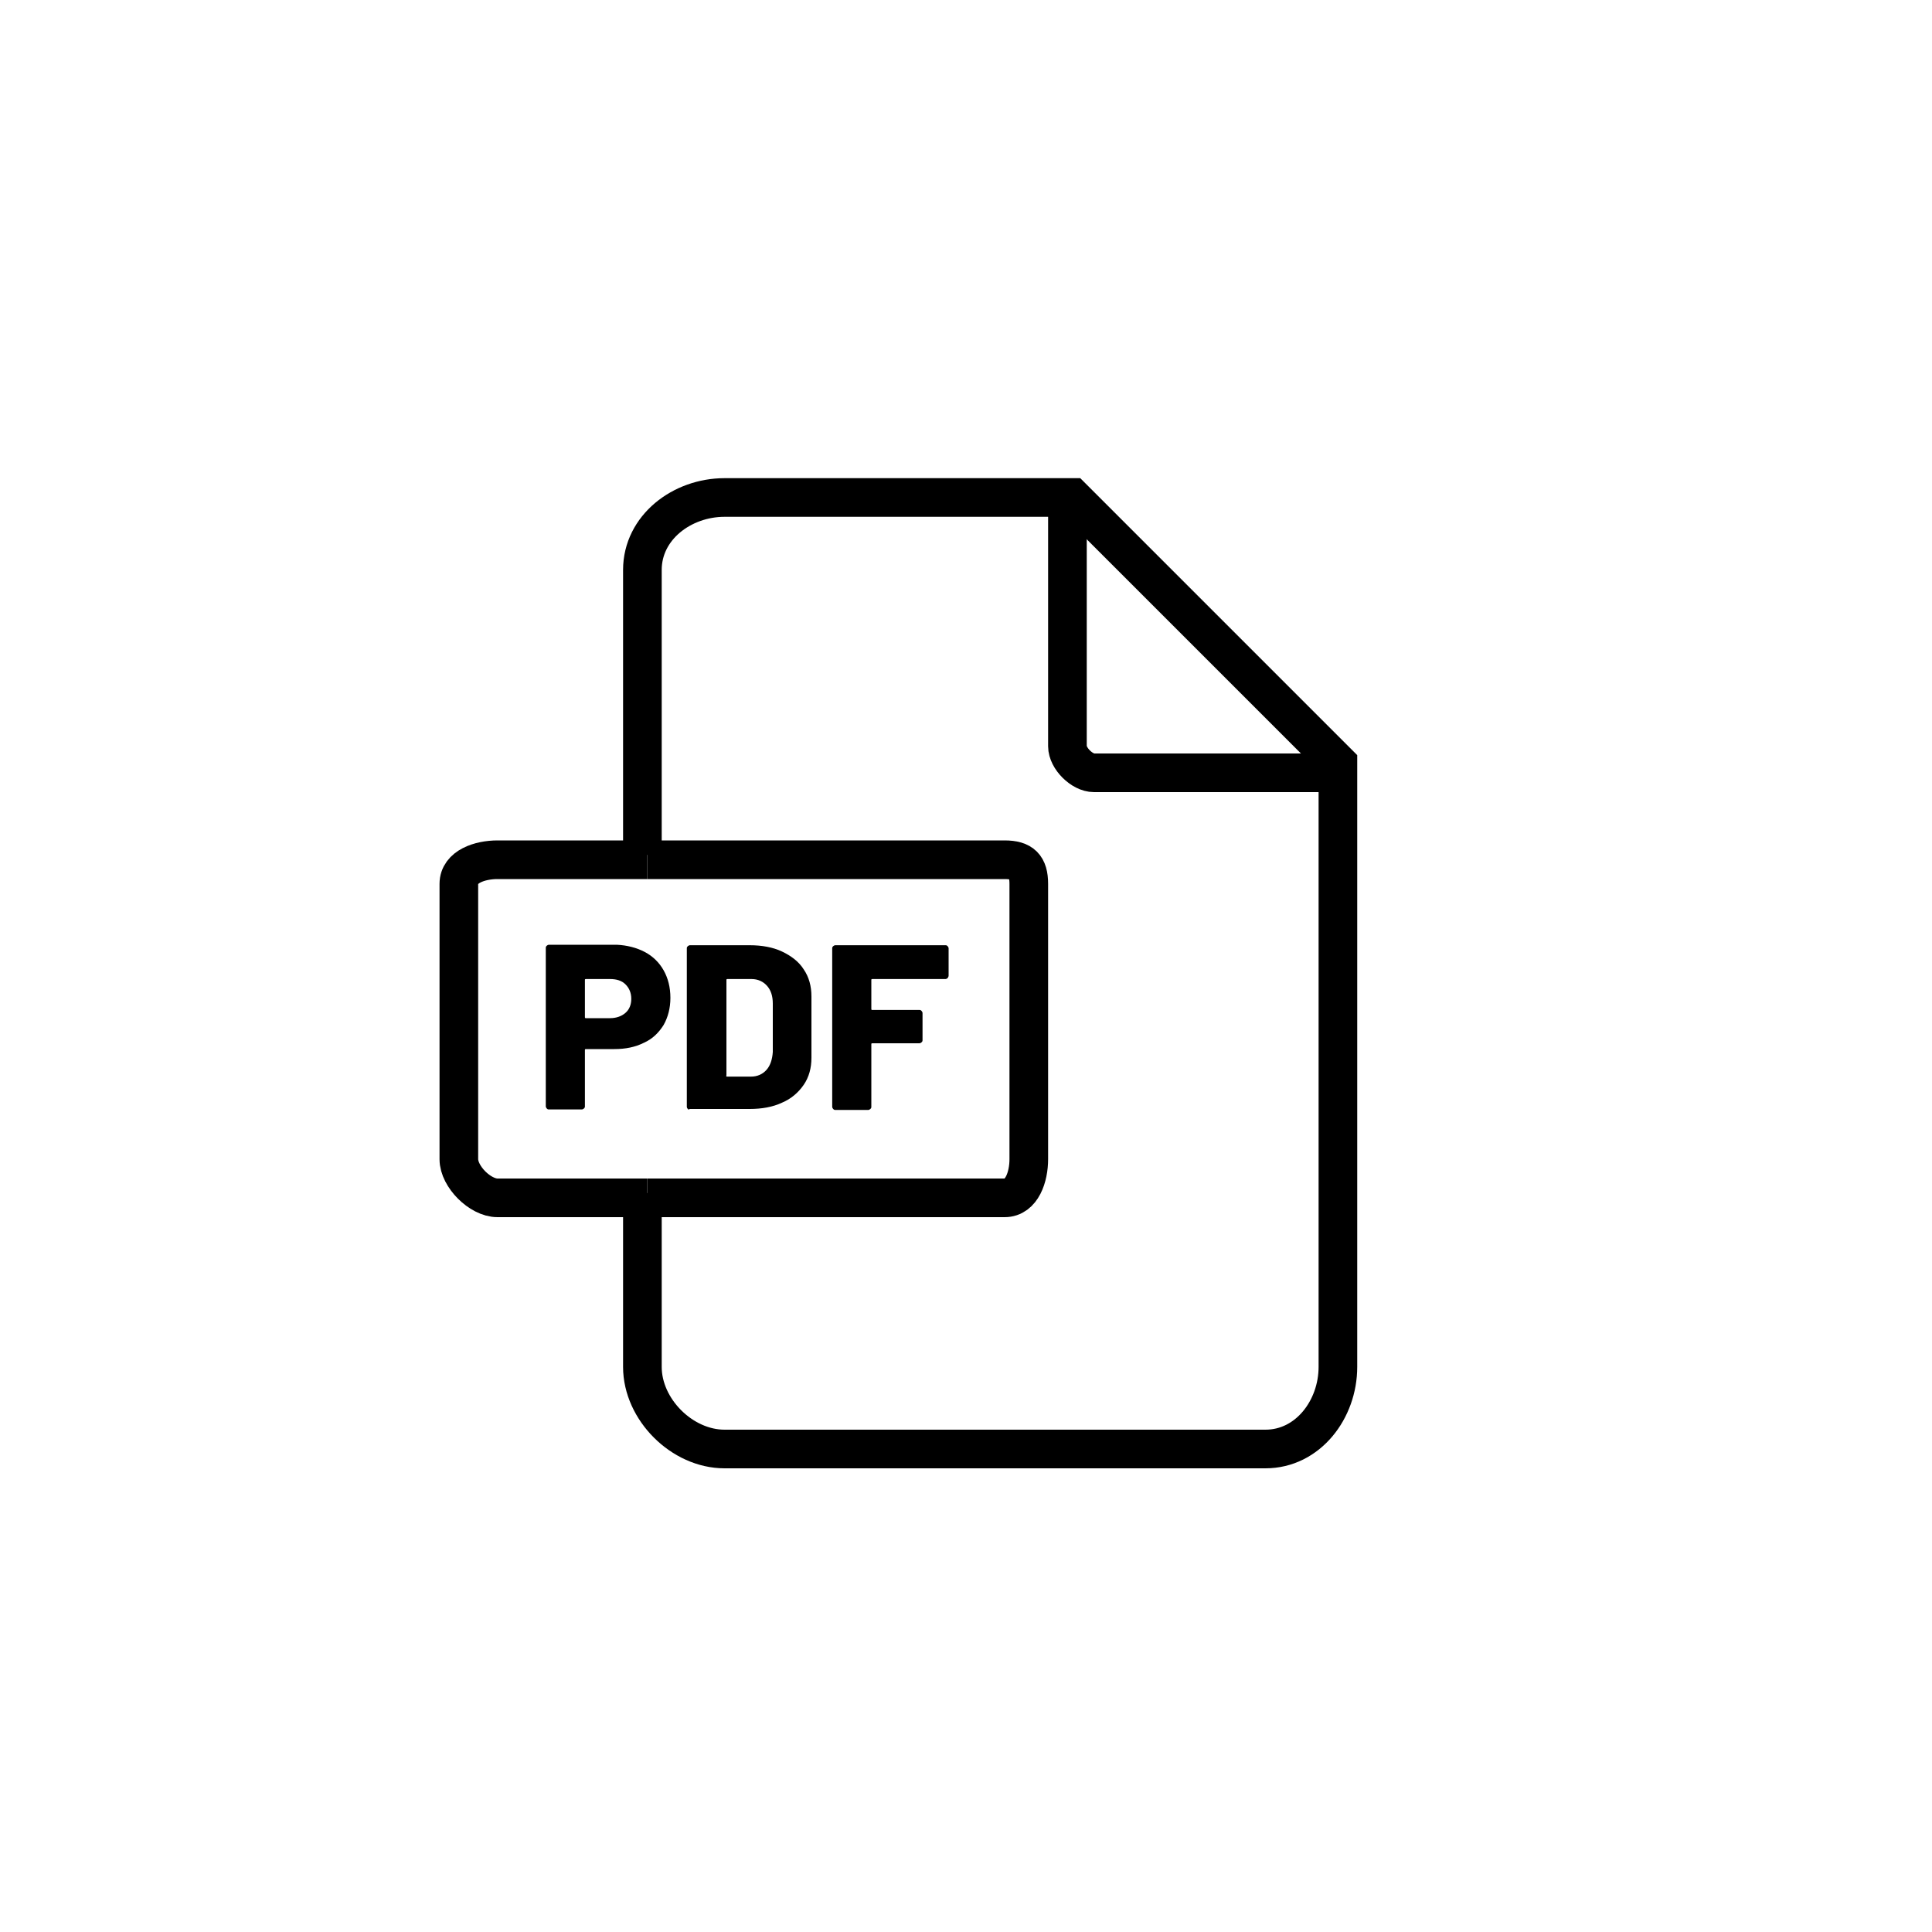 <?xml version="1.0" encoding="utf-8"?>
<!-- Generator: Adobe Illustrator 19.0.0, SVG Export Plug-In . SVG Version: 6.00 Build 0)  -->
<svg version="1.1" id="Capa_3" xmlns="http://www.w3.org/2000/svg" xmlns:xlink="http://www.w3.org/1999/xlink" x="0px" y="0px"
	 width="400px" height="400px" viewBox="0 0 400 400" style="enable-background:new 0 0 400 400;" xml:space="preserve">
<path id="XMLID_11_" style="fill:none;stroke:#000000;stroke-width:8;stroke-miterlimit:10;" d="M133,247v36c0,8.8,8.2,17,17,17h112
	c8.8,0,15-8.2,15-17V158l-55-55h-72c-8.8,0-17,6.2-17,15v59"/>
<path id="XMLID_4_" style="fill:none;stroke:#000000;stroke-width:8;stroke-miterlimit:10;" d="M276,160h-49.5c-2.5,0-5.5-3-5.5-5.5
	V105"/>
<path id="XMLID_14_" style="fill:none;stroke:#000000;stroke-width:8;stroke-miterlimit:10;" d="M134,248h74c3.6,0,5-4.4,5-8v-57
	c0-3.6-1.4-5-5-5h-74"/>
<path id="XMLID_15_" style="fill:none;stroke:#000000;stroke-width:8;stroke-miterlimit:10;" d="M134,178h-31c-3.6,0-8,1.4-8,5v57
	c0,3.6,4.4,8,8,8h31"/>
<g id="XMLID_1_">
	<path id="XMLID_2_" d="M133.5,197.1c1.7,0.9,3,2.2,3.9,3.8c0.9,1.6,1.4,3.5,1.4,5.7c0,2.1-0.5,4-1.4,5.6c-1,1.6-2.3,2.9-4.1,3.7
		c-1.8,0.9-3.8,1.3-6.1,1.3h-5.9c-0.2,0-0.2,0.1-0.2,0.2v11.7c0,0.2-0.1,0.3-0.2,0.4c-0.1,0.1-0.3,0.2-0.4,0.2h-6.9
		c-0.2,0-0.3-0.1-0.4-0.2c-0.1-0.1-0.2-0.3-0.2-0.4v-32.9c0-0.2,0.1-0.3,0.2-0.4c0.1-0.1,0.3-0.2,0.4-0.2h14.1
		C129.8,195.7,131.8,196.2,133.5,197.1z M129.5,209.7c0.8-0.7,1.2-1.7,1.2-2.9c0-1.2-0.4-2.2-1.2-3c-0.8-0.8-1.9-1.1-3.2-1.1h-5
		c-0.2,0-0.2,0.1-0.2,0.2v7.7c0,0.2,0.1,0.2,0.2,0.2h5C127.6,210.8,128.7,210.4,129.5,209.7z"/>
	<path id="XMLID_7_" d="M142.4,229.6c-0.1-0.1-0.2-0.3-0.2-0.4v-32.9c0-0.2,0.1-0.3,0.2-0.4c0.1-0.1,0.3-0.2,0.4-0.2h12.4
		c2.5,0,4.8,0.4,6.7,1.3c1.9,0.9,3.5,2.1,4.5,3.7c1.1,1.6,1.6,3.5,1.6,5.6v12.7c0,2.1-0.5,4-1.6,5.6c-1.1,1.6-2.6,2.9-4.5,3.7
		c-1.9,0.9-4.2,1.3-6.7,1.3h-12.4C142.6,229.8,142.5,229.7,142.4,229.6z M150.5,222.9h5c1.3,0,2.4-0.5,3.2-1.4
		c0.8-0.9,1.2-2.2,1.3-3.7v-10c0-1.6-0.4-2.8-1.2-3.7c-0.8-0.9-1.9-1.4-3.2-1.4h-5c-0.2,0-0.2,0.1-0.2,0.2v19.7
		C150.3,222.8,150.4,222.9,150.5,222.9z"/>
	<path id="XMLID_10_" d="M196.2,202.5c-0.1,0.1-0.3,0.2-0.4,0.2h-15.2c-0.2,0-0.2,0.1-0.2,0.2v6c0,0.2,0.1,0.2,0.2,0.2h9.8
		c0.2,0,0.3,0.1,0.4,0.2c0.1,0.1,0.2,0.3,0.2,0.4v5.7c0,0.2-0.1,0.3-0.2,0.4c-0.1,0.1-0.3,0.2-0.4,0.2h-9.8c-0.2,0-0.2,0.1-0.2,0.2
		v13c0,0.2-0.1,0.3-0.2,0.4c-0.1,0.1-0.3,0.2-0.4,0.2h-6.9c-0.2,0-0.3-0.1-0.4-0.2c-0.1-0.1-0.2-0.3-0.2-0.4v-32.9
		c0-0.2,0.1-0.3,0.2-0.4c0.1-0.1,0.3-0.2,0.4-0.2h22.9c0.2,0,0.3,0.1,0.4,0.2c0.1,0.1,0.2,0.3,0.2,0.4v5.7
		C196.4,202.2,196.3,202.3,196.2,202.5z"/>
</g>
</svg>
